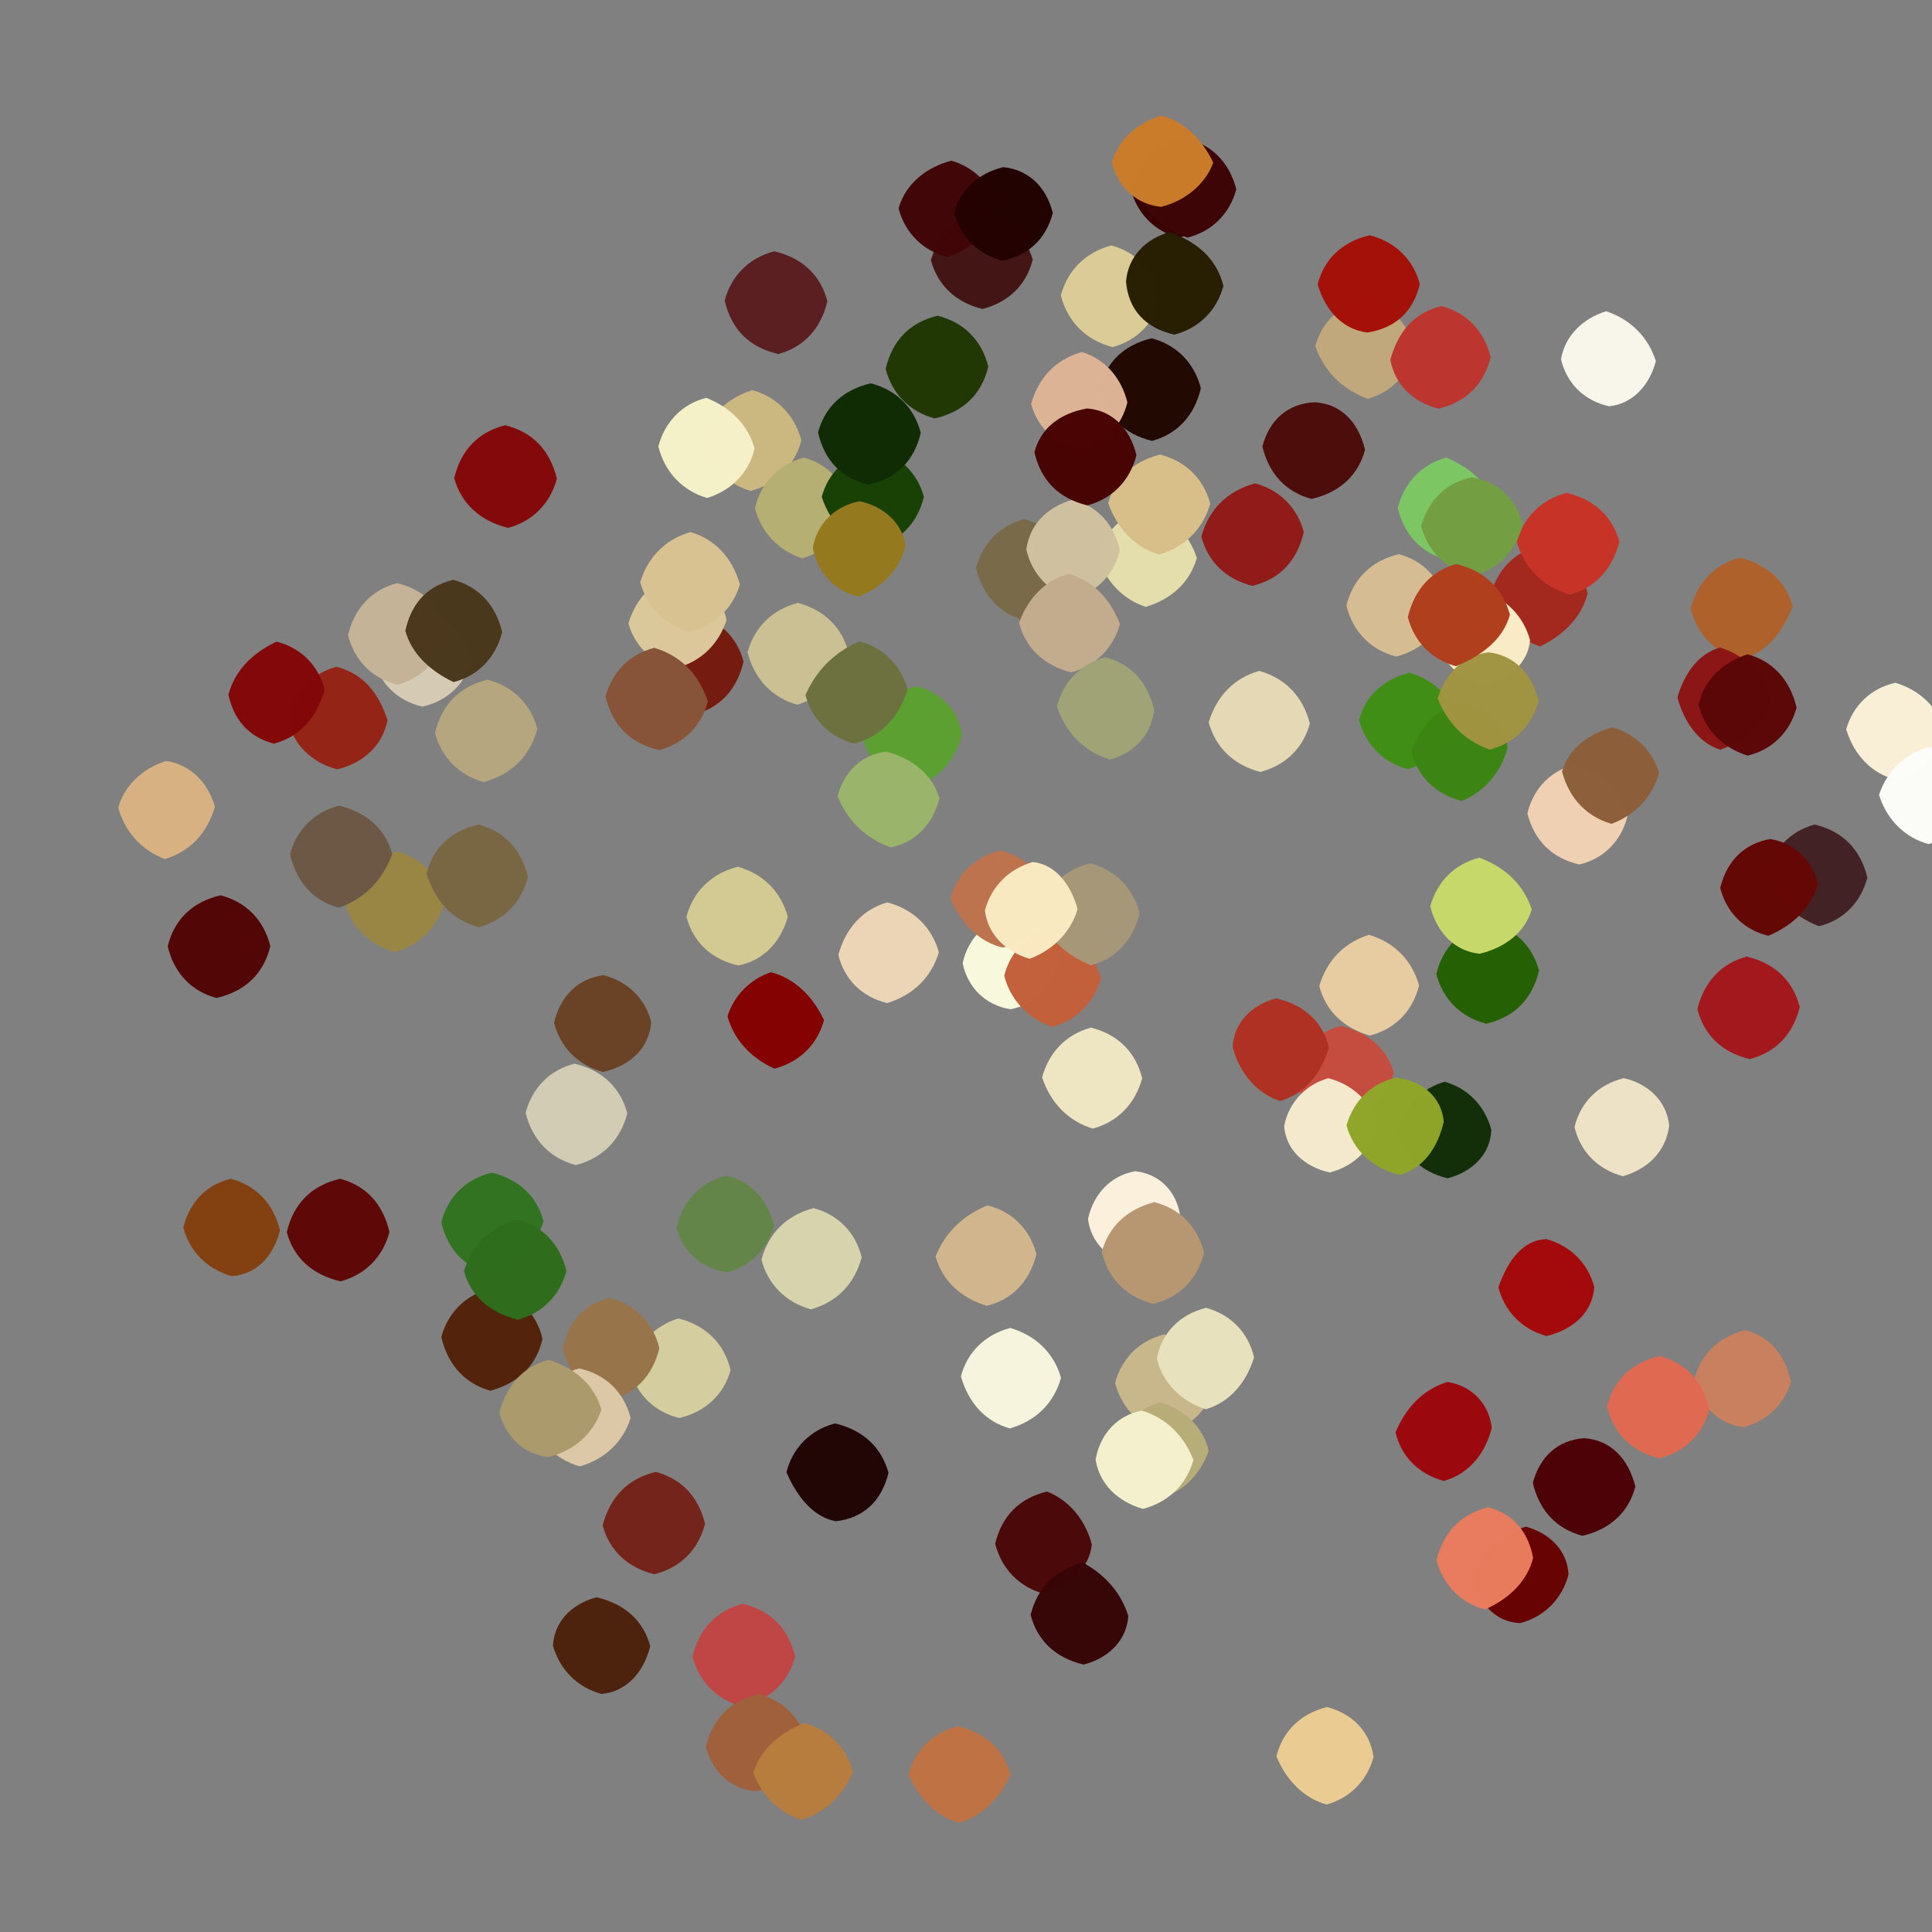<?xml version="1.0" ?>
<svg xmlns="http://www.w3.org/2000/svg" version="1.1" width="600" height="600">
  <rect width="100%" height="100%" fill="#808080" stroke="none"/>
  <defs/>
  <g>
    <path d="M 256.949 93.579 C 254.872 102.356 249.364 107.89 241.706 109.946 C 232.66 107.852 227.144 102.341 225.064 93.332 C 227.102 85.61 232.608 80.097 240.444 78.048 C 249.369 80.118 254.887 85.628 256.949 93.579" stroke-width="0.0" fill="rgb(91, 30, 33)" opacity="1.0"/>
    <path d="M 493.075 184.301 C 491.132 191.676 485.696 197.191 478.287 200.77 C 471.232 198.482 465.97 192.597 463.14 184.226 C 465.145 176.671 470.693 171.207 478.411 169.378 C 486.427 172.039 491.542 177.729 493.075 184.301" stroke-width="0.0" fill="rgb(164, 41, 30)" opacity="0.99"/>
    <path d="M 556.721 188.345 C 553.614 196.286 548.724 202.564 540.958 204.864 C 532.702 202.79 527.151 197.319 525.067 188.984 C 527.148 180.68 532.699 175.196 540.386 173.197 C 549.13 175.394 554.735 180.824 556.721 188.345" stroke-width="0.0" fill="rgb(175, 97, 43)" opacity="1.0"/>
    <path d="M 246.919 514.445 C 244.855 522.331 239.317 527.817 230.347 529.901 C 222.643 527.87 217.126 522.358 215.064 514.456 C 217.154 505.675 222.678 500.159 230.697 498.082 C 239.316 500.169 244.832 505.684 246.919 514.445" stroke-width="0.0" fill="rgb(191, 70, 68)" opacity="1.0"/>
    <path d="M 432.862 333.239 C 429.984 341.498 424.5 346.99 416.987 349.007 C 409.374 347.06 403.663 341.716 401.594 334.227 C 403.809 326.188 409.044 320.398 416.448 318.625 C 425.067 320.697 430.812 325.784 432.862 333.239" stroke-width="0.0" fill="rgb(197, 77, 64)" opacity="0.99"/>
    <path d="M 306.92 113.864 C 304.869 122.358 299.355 127.862 290.269 129.95 C 282.609 127.903 277.098 122.391 275.054 114.592 C 277.118 105.624 282.619 100.107 291.159 98.048 C 299.366 100.118 304.872 105.639 306.92 113.864" stroke-width="0.0" fill="rgb(33, 55, 4)" opacity="1.0"/>
    <path d="M 226.911 425.472 C 224.778 433.169 219.045 438.455 210.953 440.385 C 203.09 438.427 197.567 432.912 195.687 425.249 C 197.98 417.417 203.307 411.654 210.729 409.442 C 219.011 411.636 224.767 416.847 226.911 425.472" stroke-width="0.0" fill="rgb(211, 205, 160)" opacity="1.0"/>
    <path d="M 146.588 204.511 C 144.702 212.172 139.161 217.673 131.184 219.447 C 123.037 217.562 117.684 211.88 115.874 204.125 C 118.01 196.5 123.5 191.01 131.0 189.0 C 138.5 191.01 143.99 196.5 146.588 204.511" stroke-width="0.0" fill="rgb(213, 203, 180)" opacity="1.0"/>
    <path d="M 298.671 228.351 C 296.573 236.199 291.347 242.109 284.121 244.308 C 276.1 242.232 270.229 237.114 268.107 229.773 C 270.955 221.37 276.158 215.43 284.665 213.076 C 292.33 215.142 297.796 220.692 298.671 228.351" stroke-width="0.0" fill="rgb(91, 160, 49)" opacity="1.0"/>
    <path d="M 603.955 227.047 C 601.99 234.5 596.5 239.99 588.868 242.194 C 581.292 240.234 575.872 234.678 573.355 226.506 C 575.436 219.053 581.136 213.673 588.666 212.037 C 596.258 214.357 601.845 219.677 603.955 227.047" stroke-width="0.0" fill="rgb(248, 239, 214)" opacity="1.0"/>
    <path d="M 507.882 461.681 C 505.862 469.353 500.359 474.878 491.46 476.951 C 483.619 474.895 478.102 469.382 476.036 460.543 C 478.095 452.622 483.653 447.18 492.017 446.644 C 500.199 447.244 505.639 452.847 507.882 461.681" stroke-width="0.0" fill="rgb(77, 2, 7)" opacity="0.99"/>
    <path d="M 502.909 168.26 C 500.632 177.101 495.11 182.652 487.44 184.683 C 479.335 182.15 473.503 176.802 471.094 168.329 C 473.148 160.654 478.642 155.12 486.5 153.064 C 495.345 155.145 500.873 160.648 502.909 168.26" stroke-width="0.0" fill="rgb(199, 51, 38)" opacity="1.0"/>
    <path d="M 439.389 108.179 C 437.588 116.154 432.226 121.795 424.708 123.861 C 416.716 120.871 411.246 115.256 408.468 107.547 C 410.427 100.015 416.097 94.681 423.938 92.875 C 431.72 94.83 437.308 100.238 439.389 108.179" stroke-width="0.0" fill="rgb(192, 167, 124)" opacity="1.0"/>
    <path d="M 339.083 479.702 C 338.285 486.785 332.747 492.165 324.153 494.917 C 316.621 492.895 311.117 487.374 309.065 479.431 C 311.142 470.671 316.7 465.229 325.135 463.226 C 332.01 465.8 337.196 472.182 339.083 479.702" stroke-width="0.0" fill="rgb(75, 9, 10)" opacity="0.99"/>
    <path d="M 329 299 C 326.991 306.5 321.489 311.949 313.841 313.428 C 306.209 312.264 300.573 306.845 298.961 299.165 C 300.606 291.236 306.336 285.909 313.978 283.986 C 321.5 286.01 326.99 291.5 329 299" stroke-width="0.0" fill="rgb(248, 248, 221)" opacity="1.0"/>
    <path d="M 371.69 173.278 C 369.512 180.881 363.756 186.13 355.79 188.468 C 348.583 186.089 343.196 180.343 341.034 172.866 C 342.85 165.345 348.348 159.86 355.943 157.947 C 363.493 160.019 369.127 165.463 371.69 173.278" stroke-width="0.0" fill="rgb(229, 223, 174)" opacity="0.99"/>
    <path d="M 263.507 202.612 C 261.019 210.571 255.713 216.41 247.596 218.856 C 239.89 216.684 234.363 211.09 232.158 202.587 C 234.268 194.807 239.809 189.274 247.786 187.243 C 256.038 189.416 261.565 194.968 263.507 202.612" stroke-width="0.0" fill="rgb(203, 192, 147)" opacity="1.0"/>
    <path d="M 449.234 187.882 C 447.361 195.969 442.097 201.717 433.58 203.905 C 425.688 201.834 420.188 196.304 418.134 188.03 C 420.234 179.755 425.743 174.207 434.398 172.097 C 442.208 174.207 447.514 179.889 449.234 187.882" stroke-width="0.0" fill="rgb(213, 188, 147)" opacity="1.0"/>
    <path d="M 375.855 156.415 C 373.446 164.756 367.594 169.991 359.95 172.227 C 352.547 169.992 347.096 164.429 344.157 156.257 C 346.196 148.755 351.793 143.289 360.254 141.181 C 368.276 143.212 373.802 148.719 375.855 156.415" stroke-width="0.0" fill="rgb(216, 191, 138)" opacity="1.0"/>
    <path d="M 556.189 429.089 C 554.328 435.866 548.855 441.298 541.546 443.225 C 533.966 442.378 528.36 437.1 526.148 428.35 C 528.171 420.685 533.68 415.158 541.943 413.08 C 550.153 415.201 554.468 421.253 556.189 429.089" stroke-width="0.0" fill="rgb(202, 128, 95)" opacity="0.99"/>
    <path d="M 452.747 223.281 C 450.995 230.513 445.55 236.12 437.219 238.88 C 429.644 236.873 424.137 231.351 422.078 223.63 C 424.282 215.048 430.886 210.708 437.661 208.918 C 444.789 210.8 450.408 216.139 452.747 223.281" stroke-width="0.0" fill="rgb(65, 142, 23)" opacity="0.99"/>
    <path d="M 334 177 C 331.99 184.5 326.5 189.99 318.392 192.721 C 310.764 190.754 305.229 185.243 303.111 176.37 C 305.133 168.646 310.65 163.142 318.243 161.18 C 326.503 164.012 331.992 169.496 334 177" stroke-width="0.0" fill="rgb(121, 106, 73)" opacity="1.0"/>
    <path d="M 138.155 279.987 C 136.124 287.59 130.64 293.267 122.824 295.699 C 114.948 293.523 109.257 288.142 107.214 280.656 C 110.009 272.498 115.489 266.977 123.356 264.416 C 130.921 266.48 136.256 272.165 138.155 279.987" stroke-width="0.0" fill="rgb(153, 134, 69)" opacity="0.99"/>
    <path d="M 558.928 312.744 C 556.853 321.338 551.341 326.859 543.369 328.907 C 534.668 326.846 529.161 321.329 527.137 313.416 C 529.221 304.746 534.721 299.167 542.436 297.068 C 551.319 299.167 556.85 304.674 558.928 312.744" stroke-width="0.0" fill="rgb(163, 24, 29)" opacity="0.99"/>
    <path d="M 248.882 136.776 C 246.658 145.002 240.865 150.323 233.147 152.49 C 225.436 150.125 219.997 144.527 217.992 136.992 C 219.965 129.429 225.363 123.759 233.647 121.167 C 241.199 123.238 246.732 128.814 248.882 136.776" stroke-width="0.0" fill="rgb(203, 183, 128)" opacity="1.0"/>
    <path d="M 291.591 295.738 C 289.173 303.618 283.576 309.036 275.548 311.515 C 267.786 309.695 262.215 304.245 260.362 296.553 C 262.646 288.132 268.036 282.401 275.557 280.241 C 283.928 282.494 289.426 288.103 291.591 295.738" stroke-width="0.0" fill="rgb(236, 213, 182)" opacity="1.0"/>
    <path d="M 230.919 205.454 C 228.852 214.352 223.36 219.873 215.775 221.84 C 207.5 218.99 202.01 213.5 199.8 205.9 C 201.89 198.443 207.476 192.999 215.335 190.716 C 223.233 192.345 228.855 197.698 230.919 205.454" stroke-width="0.0" fill="rgb(117, 27, 15)" opacity="1.0"/>
    <path d="M 120.369 223.706 C 118.796 231.274 113.28 236.813 104.738 238.929 C 96.711 236.82 91.199 231.282 89.258 223.64 C 91.615 214.955 96.797 209.185 104.478 207.06 C 113.021 209.273 117.655 215.379 120.369 223.706" stroke-width="0.0" fill="rgb(148, 37, 22)" opacity="0.99"/>
    <path d="M 505.455 253.363 C 503.574 261.085 498.117 266.667 490.49 268.481 C 481.976 266.531 476.457 261.027 474.339 252.595 C 476.22 244.721 481.719 239.214 489.399 237.345 C 497.5 240.01 502.99 245.5 505.455 253.363" stroke-width="0.0" fill="rgb(240, 208, 178)" opacity="1.0"/>
    <path d="M 83.954 293.844 C 81.882 302.341 76.307 307.808 67.229 309.94 C 59.609 307.902 54.111 302.387 52.08 293.892 C 54.112 285.62 59.62 280.111 68.493 278.045 C 76.393 280.096 81.9 285.608 83.954 293.844" stroke-width="0.0" fill="rgb(82, 7, 6)" opacity="0.99"/>
    <path d="M 341.902 303.748 C 339.865 311.35 334.351 316.868 326.759 318.906 C 318.784 316.177 313.632 310.018 311.873 303.033 C 313.612 295.945 318.804 290.212 326.053 288.028 C 333.591 289.968 339.402 295.278 341.902 303.748" stroke-width="0.0" fill="rgb(195, 96, 60)" opacity="0.99"/>
    <path d="M 477.947 301.423 C 475.861 310.335 470.328 315.847 461.56 317.934 C 453.638 315.877 448.125 310.361 446.059 302.516 C 448.189 293.773 453.878 288.485 462.394 286.489 C 470.293 288.253 475.88 293.66 477.947 301.423" stroke-width="0.0" fill="rgb(37, 96, 4)" opacity="0.99"/>
    <path d="M 423.931 139.707 C 421.871 147.349 416.348 152.868 407.322 154.953 C 399.611 152.905 394.114 147.381 392.049 138.67 C 394.114 130.646 399.704 125.35 408.249 124.924 C 416.217 125.372 421.776 130.746 423.931 139.707" stroke-width="0.0" fill="rgb(77, 13, 11)" opacity="0.99"/>
    <path d="M 347.759 170.932 C 345.93 178.484 340.509 184.012 333.055 185.967 C 325.701 183.835 320.431 178.21 318.739 170.646 C 319.729 163.115 325.001 157.384 333.319 155.148 C 341.023 157.321 346.203 163.15 347.759 170.932" stroke-width="0.0" fill="rgb(208, 193, 159)" opacity="0.99"/>
    <path d="M 264.109 157.842 C 262.004 165.534 256.591 171.187 249.132 173.41 C 241.671 170.96 236.388 165.227 234.451 157.854 C 236.163 150.45 241.191 144.462 249.649 142.087 C 257.221 144.186 262.463 149.903 264.109 157.842" stroke-width="0.0" fill="rgb(182, 176, 116)" opacity="0.99"/>
    <path d="M 204.781 418.657 C 202.713 427.235 197.271 432.813 189.697 434.781 C 181.712 431.859 176.497 426.167 174.815 419.019 C 176.222 411.025 180.808 405.196 189.404 403.061 C 197.325 405.143 202.792 410.7 204.781 418.657" stroke-width="0.0" fill="rgb(151, 116, 74)" opacity="1.0"/>
    <path d="M 250.687 541.36 C 247.989 549.496 242.467 554.892 234.696 556.283 C 226.827 555.642 221.24 550.213 219.221 542.548 C 221.276 533.738 226.713 528.194 235.651 526.094 C 243.334 528.143 248.815 533.681 250.687 541.36" stroke-width="0.0" fill="rgb(160, 96, 59)" opacity="0.991"/>
    <path d="M 281.866 214.215 C 279.1 222.675 273.895 228.618 265.254 230.938 C 257.624 228.885 252.108 223.38 250.146 215.843 C 253.607 208.056 259.067 202.638 266.824 199.188 C 274.372 201.121 279.877 206.629 281.866 214.215" stroke-width="0.0" fill="rgb(109, 113, 64)" opacity="1.0"/>
    <path d="M 360.346 92.283 C 358.612 100.159 353.204 105.751 345.476 107.79 C 337.042 105.527 331.626 99.908 329.443 91.769 C 331.503 84.03 336.996 78.415 345.144 76.222 C 353.022 78.367 358.298 84.091 360.346 92.283" stroke-width="0.0" fill="rgb(219, 204, 151)" opacity="1.0"/>
    <path d="M 353.924 283.58 C 351.841 292.319 346.319 297.839 338.772 299.772 C 330.834 296.539 325.202 291.25 322.969 283.847 C 324.659 276.041 329.919 270.305 338.556 268.111 C 346.339 270.158 351.867 275.651 353.924 283.58" stroke-width="0.0" fill="rgb(165, 151, 119)" opacity="1.0"/>
    <path d="M 347.812 193.752 C 345.817 201.28 340.271 206.799 332.648 208.821 C 323.962 206.569 318.417 201.043 316.489 193.451 C 319.224 185.688 324.671 180.168 331.951 178.227 C 339.258 180.25 344.65 185.773 347.812 193.752" stroke-width="0.0" fill="rgb(195, 171, 141)" opacity="1.0"/>
    <path d="M 515.239 240.027 C 513.395 247.003 508.146 253.034 500.464 255.855 C 492.913 253.68 487.335 248.08 485.105 239.616 C 487.28 232.056 493.909 227.716 500.749 225.905 C 507.75 227.806 513.281 233.221 515.239 240.027" stroke-width="0.0" fill="rgb(140, 94, 58)" opacity="0.99"/>
    <path d="M 468.172 232.248 C 466.216 239.829 460.978 245.883 453.917 248.787 C 445.869 246.616 440.28 241.169 438.36 233.551 C 441.013 225.504 446.504 220.015 454.007 218.002 C 461.589 219.972 467.404 225.278 468.172 232.248" stroke-width="0.0" fill="rgb(60, 133, 20)" opacity="0.99"/>
    <path d="M 286.934 154.328 C 284.736 163.11 278.96 168.316 271.081 170.042 C 263.477 168.002 257.897 162.553 255.198 154.322 C 257.208 146.76 262.818 141.385 271.222 139.495 C 279.266 141.288 284.864 146.681 286.934 154.328" stroke-width="0.0" fill="rgb(26, 65, 5)" opacity="0.99"/>
    <path d="M 267.599 390.49 C 265.36 398.84 259.849 404.388 251.813 406.628 C 244.066 404.469 238.503 398.945 236.475 391.204 C 238.647 383.119 244.066 377.489 252.653 375.181 C 260.253 377.211 265.743 382.763 267.599 390.49" stroke-width="0.0" fill="rgb(214, 211, 173)" opacity="1.0"/>
    <path d="M 579.927 272.558 C 577.872 280.362 572.365 285.878 564.846 287.64 C 556.897 284.395 551.126 279.284 548.869 271.798 C 550.5 263.877 555.757 258.168 563.58 256.055 C 572.271 258.186 577.807 263.732 579.927 272.558" stroke-width="0.0" fill="rgb(67, 34, 38)" opacity="0.99"/>
    <path d="M 426.565 545.644 C 424.607 553.103 419.06 558.478 411.969 560.411 C 405.006 558.441 399.483 553.018 396.406 545.425 C 398.288 537.788 403.766 532.228 412.068 530.137 C 420.194 532.224 425.482 537.904 426.565 545.644" stroke-width="0.0" fill="rgb(235, 205, 146)" opacity="0.99"/>
    <path d="M 320.73 80.633 C 318.8 88.313 313.346 93.882 305.094 95.954 C 296.62 93.894 291.119 88.374 289.092 80.77 C 291.635 72.322 297.448 66.99 305 64.999 C 312.538 66.994 318.209 72.398 320.73 80.633" stroke-width="0.0" fill="rgb(67, 22, 21)" opacity="0.99"/>
    <path d="M 464.886 158.126 C 462.99 165.5 457.5 170.99 449.277 173.798 C 441.663 171.845 436.142 166.342 434.08 157.743 C 436.145 149.663 441.661 144.142 449.201 142.117 C 457.111 145.426 462.663 150.861 464.886 158.126" stroke-width="0.0" fill="rgb(124, 199, 100)" opacity="1.0"/>
    <path d="M 218.948 473.224 C 216.875 481.343 211.326 486.836 203.213 488.909 C 194.696 486.815 189.163 481.313 187.149 473.698 C 189.506 464.952 194.846 459.24 203.63 457.103 C 211.37 459.123 216.889 464.625 218.948 473.224" stroke-width="0.0" fill="rgb(117, 36, 27)" opacity="0.99"/>
    <path d="M 487.099 489.093 C 485.076 496.606 479.608 502.082 472.127 504.085 C 464.724 503.803 459.309 498.241 457.636 490.4 C 460.01 482.5 465.495 476.993 473.797 474.108 C 481.349 476.135 486.869 481.649 487.099 489.093" stroke-width="0.0" fill="rgb(103, 3, 2)" opacity="0.99"/>
    <path d="M 475.171 198.821 C 474.575 205.873 468.677 211.058 461.005 212.973 C 453.395 211.029 447.751 205.674 445.798 198.146 C 448.01 190.5 453.5 185.01 460.391 183.657 C 467.699 185.816 473.137 191.318 475.171 198.821" stroke-width="0.0" fill="rgb(251, 236, 200)" opacity="0.99"/>
    <path d="M 462.94 110.946 C 460.868 119.346 455.337 124.846 446.74 126.92 C 438.665 124.852 433.17 119.328 431.786 111.713 C 434.224 103.121 438.862 97.221 447.685 95.055 C 455.376 97.108 460.88 102.629 462.94 110.946" stroke-width="0.0" fill="rgb(188, 53, 46)" opacity="1.0"/>
    <path d="M 166.896 226.339 C 164.578 234.939 158.88 240.441 150.268 242.888 C 142.671 240.848 137.146 235.331 135.094 227.655 C 137.222 218.732 142.715 213.181 151.428 211.079 C 159.331 213.144 164.85 218.672 166.896 226.339" stroke-width="0.0" fill="rgb(181, 166, 127)" opacity="1.0"/>
    <path d="M 366.537 377.799 C 364.974 385.495 359.5 390.99 351.896 393.103 C 344.214 391.257 338.716 385.796 337.889 378.517 C 339.613 370.914 344.734 365.138 352.534 363.739 C 359.993 364.469 365.514 370.013 366.537 377.799" stroke-width="0.0" fill="rgb(251, 240, 219)" opacity="1.0"/>
    <path d="M 614.0 247.0 C 611.99 254.5 606.499 259.987 598.909 262.138 C 591.464 260.077 585.975 254.521 583.546 246.875 C 585.907 239.532 591.587 234.105 599.027 231.996 C 606.5 234.009 611.99 239.5 614.0 247.0" stroke-width="0.0" fill="rgb(252, 252, 249)" opacity="0.992"/>
    <path d="M 139.06 196.903 C 136.999 204.532 131.587 210.174 123.501 212.68 C 115.711 210.763 110.137 205.326 108.078 197.25 C 110.127 188.636 115.633 183.122 123.333 181.085 C 132.124 183.253 137.337 189.023 139.06 196.903" stroke-width="0.0" fill="rgb(196, 179, 151)" opacity="1.0"/>
    <path d="M 329.509 427.915 C 327.297 435.758 321.752 441.275 313.621 443.604 C 306.095 441.511 300.818 435.804 298.421 427.462 C 300.367 419.931 305.959 414.442 313.74 412.408 C 321.737 414.769 327.344 420.224 329.509 427.915" stroke-width="0.0" fill="rgb(247, 244, 221)" opacity="1.0"/>
    <path d="M 382.0 58.0 C 379.99 65.5 374.498 70.984 366.161 73.906 C 358.624 71.891 353.127 66.369 351.18 58.761 C 354.01 50.5 359.5 45.01 367.0 43.0 C 374.5 45.01 379.99 50.5 382.0 58.0" stroke-width="0.0" fill="rgb(57, 0, 3)" opacity="1.0"/>
    <path d="M 326.04 279.931 C 323.99 287.498 318.479 292.923 311.347 294.265 C 304.006 292.453 298.613 286.969 295.136 279.16 C 297.123 271.647 302.657 266.145 310.594 264.068 C 319.125 266.233 324.283 272.06 326.04 279.931" stroke-width="0.0" fill="rgb(189, 115, 77)" opacity="1.0"/>
    <path d="M 404.905 165.233 C 402.8 174.328 397.357 179.883 388.956 181.942 C 380.626 179.884 375.119 174.373 373.1 166.687 C 375.402 158.105 381.171 152.513 389.733 150.105 C 397.38 152.116 402.893 157.616 404.905 165.233" stroke-width="0.0" fill="rgb(145, 27, 25)" opacity="1.0"/>
    <path d="M 195.85 440.325 C 193.555 447.856 187.718 453.233 180.053 455.4 C 172.377 453.201 166.974 447.568 164.997 440.005 C 167.004 432.486 172.456 426.901 179.91 424.987 C 187.863 426.742 193.642 431.999 195.85 440.325" stroke-width="0.0" fill="rgb(220, 200, 167)" opacity="1.0"/>
    <path d="M 225.657 192.488 C 223.312 199.857 217.854 205.303 210.444 207.346 C 203.035 206.346 197.282 201.097 195.152 193.625 C 197.615 185.293 203.424 179.986 211 178.004 C 218.495 180.015 224.098 185.472 225.657 192.488" stroke-width="0.0" fill="rgb(220, 201, 154)" opacity="0.99"/>
    <path d="M 383.941 58.78 C 381.906 66.397 376.389 71.886 368.776 73.795 C 360.504 70.973 355.008 65.501 352.999 58.001 C 355.01 50.5 360.5 45.01 368.09 42.909 C 375.865 44.737 381.689 49.97 383.941 58.78" stroke-width="0.0" fill="rgb(62, 5, 6)" opacity="1.0"/>
    <path d="M 440.949 88.232 C 438.804 97.193 432.995 101.944 424.648 103.266 C 417.203 102.345 411.699 96.775 409.21 88.331 C 411.144 80.639 416.629 75.117 425.37 73.051 C 433.385 75.106 438.902 80.612 440.949 88.232" stroke-width="0.0" fill="rgb(165, 17, 8)" opacity="0.99"/>
    <path d="M 168.465 415.839 C 166.64 424.041 160.994 429.538 152.309 431.905 C 144.732 429.812 139.185 424.27 137.049 415.255 C 139.095 407.614 144.629 402.133 152.278 400.193 C 161.108 402.478 166.719 407.831 168.465 415.839" stroke-width="0.0" fill="rgb(83, 35, 12)" opacity="0.99"/>
    <path d="M 201.944 511.237 C 199.716 520.085 193.977 525.445 186.826 526.063 C 179.376 524.092 173.905 518.625 171.726 511.097 C 172.098 503.599 177.594 498.086 185.23 496.056 C 194.36 498.141 199.895 503.625 201.944 511.237" stroke-width="0.0" fill="rgb(77, 35, 13)" opacity="0.99"/>
    <path d="M 309.922 64.105 C 307.989 71.499 302.499 76.99 294.22 79.829 C 286.616 77.886 281.101 72.389 279.054 64.745 C 281.318 56.666 288.162 51.803 295.441 49.912 C 301.961 51.677 307.66 56.922 309.922 64.105" stroke-width="0.0" fill="rgb(65, 6, 8)" opacity="0.99"/>
    <path d="M 255.901 316.792 C 253.87 324.353 248.341 329.837 240.543 331.871 C 233.162 328.622 227.845 322.735 225.939 315.635 C 227.819 309.259 233.259 303.82 239.503 301.941 C 246.705 303.861 252.32 309.238 255.901 316.792" stroke-width="0.0" fill="rgb(133, 2, 3)" opacity="0.99"/>
    <path d="M 372.945 120.571 C 370.87 129.358 365.363 134.882 357.765 136.921 C 348.835 134.745 343.521 129.076 341.533 120.694 C 343.333 112.802 348.75 107.192 357.657 105.056 C 365.371 107.114 370.884 112.629 372.945 120.571" stroke-width="0.0" fill="rgb(34, 9, 2)" opacity="0.99"/>
    <path d="M 476.132 483.844 C 474.312 490.899 468.93 496.393 461.177 499.836 C 453.674 497.853 448.165 492.319 446.116 484.546 C 448.252 475.778 453.768 470.226 462.165 468.099 C 470.186 470.216 474.687 476.017 476.132 483.844" stroke-width="0.0" fill="rgb(234, 124, 94)" opacity="0.99"/>
    <path d="M 550.004 216.993 C 547.989 224.497 542.48 229.929 534.26 232.837 C 527.35 230.736 522.847 223.815 520.946 216.611 C 522.804 210.013 526.889 203.172 534.19 201.082 C 542.58 203.877 548.022 209.45 550.004 216.993" stroke-width="0.0" fill="rgb(140, 22, 22)" opacity="0.99"/>
    <path d="M 240.344 380.728 C 238.387 387.914 232.887 393.315 225.77 395.162 C 217.951 393.824 212.155 389.248 210.052 381.308 C 212.123 372.636 217.642 367.138 225.632 365.088 C 234.06 367.251 238.692 373.313 240.344 380.728" stroke-width="0.0" fill="rgb(99, 133, 74)" opacity="0.99"/>
    <path d="M 463.156 350.871 C 462.864 358.362 457.373 363.891 449.568 365.941 C 440.774 363.818 435.519 358.107 433.917 350.232 C 436.335 342.97 442.142 337.794 448.636 335.945 C 455.676 337.87 461.138 343.32 463.156 350.871" stroke-width="0.0" fill="rgb(18, 47, 10)" opacity="0.99"/>
    <path d="M 354.715 334.876 C 352.507 342.937 346.935 348.497 339.341 350.501 C 331.505 348.052 326.264 342.388 323.634 334.616 C 325.623 327.065 330.925 321.283 338.788 319.133 C 347.236 321.233 352.702 326.787 354.715 334.876" stroke-width="0.0" fill="rgb(238, 229, 195)" opacity="1.0"/>
    <path d="M 377.138 430.126 C 375.276 437.77 369.758 443.239 362.048 445.125 C 354.246 443.181 348.61 437.82 346.28 429.538 C 348.315 421.851 353.861 416.342 361.525 414.411 C 369.5 417.009 374.99 422.5 377.138 430.126" stroke-width="0.0" fill="rgb(200, 183, 138)" opacity="1.0"/>
    <path d="M 66.735 250.574 C 64.346 258.845 58.908 264.517 51.161 266.777 C 43.828 264.026 38.595 258.026 36.737 250.784 C 38.62 244.085 44.101 238.665 51.605 236.334 C 59.062 237.412 64.629 242.924 66.735 250.574" stroke-width="0.0" fill="rgb(217, 178, 131)" opacity="0.99"/>
    <path d="M 229.77 181.507 C 227.632 188.987 221.86 194.296 214.128 196.217 C 206.467 194.04 201.014 188.517 198.822 180.823 C 201.039 173.424 206.281 167.622 214.384 165.237 C 221.969 167.417 227.401 173.099 229.77 181.507" stroke-width="0.0" fill="rgb(217, 194, 145)" opacity="1.0"/>
    <path d="M 168.809 379.319 C 166.076 387.532 160.508 392.993 152.39 395.618 C 144.657 393.819 139.109 388.368 137.043 379.577 C 139.109 371.636 144.659 366.167 152.68 364.173 C 161.286 366.207 166.817 371.705 168.809 379.319" stroke-width="0.0" fill="rgb(49, 115, 33)" opacity="1.0"/>
    <path d="M 194.816 345.76 C 192.658 354.106 187.101 359.648 178.834 361.843 C 170.869 359.688 165.353 354.116 163.231 345.616 C 165.277 337.798 170.777 332.227 178.432 330.342 C 187.13 332.364 192.708 337.844 194.816 345.76" stroke-width="0.0" fill="rgb(209, 204, 179)" opacity="1.0"/>
    <path d="M 358.441 220.489 C 357.592 228.18 352.264 233.833 344.717 235.912 C 336.472 233.287 330.885 227.457 328.254 219.369 C 330.173 211.666 335.651 206.133 343.29 204.094 C 351.89 206.389 356.601 212.518 358.441 220.489" stroke-width="0.0" fill="rgb(159, 164, 117)" opacity="0.99"/>
    <path d="M 163.953 272.39 C 161.89 280.368 156.361 285.872 148.716 287.921 C 140.074 285.632 135.191 279.639 132.482 271.4 C 134.242 263.73 139.696 258.154 148.59 256.056 C 156.381 258.105 161.887 263.623 163.953 272.39" stroke-width="0.0" fill="rgb(120, 103, 66)" opacity="1.0"/>
    <path d="M 155.956 196.309 C 153.901 204.39 148.387 209.893 140.864 211.837 C 133.243 208.205 127.751 202.773 125.878 195.887 C 127.571 188.241 131.839 182.202 140.739 180.06 C 148.394 182.095 153.9 187.608 155.956 196.309" stroke-width="0.0" fill="rgb(74, 56, 29)" opacity="0.99"/>
    <path d="M 175.917 394.731 C 173.881 402.369 168.367 407.873 160.747 409.833 C 151.811 407.58 146.149 402.282 144.084 394.765 C 146.65 386.345 152.485 381.046 160.303 378.747 C 168.077 380.455 173.699 385.87 175.917 394.731" stroke-width="0.0" fill="rgb(47, 109, 28)" opacity="0.99"/>
    <path d="M 518.379 349.532 C 517.36 357.749 511.654 363.071 504.017 365.284 C 496.26 363.211 490.799 357.737 488.985 349.999 C 490.849 342.335 496.32 336.792 504.306 334.831 C 511.93 336.577 517.615 341.995 518.379 349.532" stroke-width="0.0" fill="rgb(238, 226, 198)" opacity="1.0"/>
    <path d="M 350.12 124.955 C 348.396 132.083 343.241 137.83 335.865 140.063 C 328.074 138.325 322.341 133.042 320.211 125.475 C 322.547 117.089 328.083 111.531 335.994 109.323 C 343.577 111.602 348.393 117.856 350.12 124.955" stroke-width="0.0" fill="rgb(222, 180, 149)" opacity="0.99"/>
    <path d="M 389.466 421.556 C 386.94 429.613 381.812 435.506 374.432 437.667 C 366.527 435.017 361.104 429.439 359.249 421.919 C 360.768 414.138 365.993 408.351 374.52 406.153 C 382.217 408.228 387.668 413.821 389.466 421.556" stroke-width="0.0" fill="rgb(232, 225, 189)" opacity="1.0"/>
    <path d="M 321.872 389.491 C 319.715 398.171 314.152 403.663 306.47 405.532 C 298.323 403.09 292.693 397.74 290.561 390.257 C 293.4 382.926 298.954 377.498 306.662 374.347 C 314.296 376.209 319.831 381.689 321.872 389.491" stroke-width="0.0" fill="rgb(210, 182, 141)" opacity="0.991"/>
    <path d="M 412.749 325.283 C 410.079 333.859 405.09 339.749 397.507 341.923 C 389.967 339.436 384.787 332.821 382.825 325.21 C 383.156 317.639 388.619 312.1 396.31 310.047 C 405.355 312.128 410.849 317.653 412.749 325.283" stroke-width="0.0" fill="rgb(175, 49, 35)" opacity="0.99"/>
    <path d="M 427.898 349.173 C 426.094 356.626 420.647 362.161 412.936 364.14 C 405.057 362.35 399.323 357.059 398.804 349.691 C 400.325 341.902 406.012 336.638 412.507 334.852 C 419.913 336.709 425.583 341.986 427.898 349.173" stroke-width="0.0" fill="rgb(245, 234, 206)" opacity="0.99"/>
    <path d="M 350.402 501.889 C 349.892 509.381 344.382 514.894 336.549 516.948 C 327.645 514.872 322.126 509.355 320.07 501.513 C 322.207 492.813 327.955 487.615 336.228 485.251 C 342.711 488.726 348.12 494.332 350.402 501.889" stroke-width="0.0" fill="rgb(55, 6, 6)" opacity="0.99"/>
    <path d="M 264.91 550.263 C 261.677 557.89 255.788 563.207 248.912 565.106 C 242.219 563.218 236.678 557.817 233.92 550.572 C 236.01 543.647 241.728 538.305 249.773 535.131 C 257.341 537.147 262.864 542.654 264.91 550.263" stroke-width="0.0" fill="rgb(184, 125, 62)" opacity="0.99"/>
    <path d="M 530.872 437.656 C 528.844 445.33 523.334 450.855 515.401 452.918 C 506.714 450.814 501.165 445.295 499.066 436.781 C 501.142 428.669 506.685 423.184 515.376 421.114 C 523.305 423.171 528.767 428.717 530.872 437.656" stroke-width="0.0" fill="rgb(223, 106, 81)" opacity="1.0"/>
    <path d="M 326.954 66.137 C 324.844 74.271 319.171 79.546 311.169 80.931 C 303.595 78.918 298.163 73.381 296.307 66.062 C 298.309 58.858 304.01 53.689 311.59 51.909 C 319.142 52.66 324.848 57.728 326.954 66.137" stroke-width="0.0" fill="rgb(35, 3, 2)" opacity="0.99"/>
    <path d="M 244.658 284.728 C 242.381 292.86 236.853 298.358 229.259 299.852 C 221.248 297.991 215.379 292.952 213.177 284.736 C 215.268 276.832 220.858 271.33 229.1 269.173 C 237.057 271.359 242.557 276.976 244.658 284.728" stroke-width="0.0" fill="rgb(211, 202, 147)" opacity="1.0"/>
    <path d="M 121.802 265.258 C 118.757 273.346 113.422 279.033 105.205 281.906 C 97.668 279.864 92.182 274.313 90.061 265.306 C 92.121 257.643 97.655 252.149 105.298 250.199 C 114.191 252.376 119.818 257.742 121.802 265.258" stroke-width="0.0" fill="rgb(109, 87, 69)" opacity="1.0"/>
    <path d="M 406.792 224.668 C 404.782 232.231 399.21 237.732 391.4 239.738 C 382.986 237.568 377.467 232.001 375.371 224.323 C 377.82 216.254 383.174 210.577 391.066 208.355 C 398.928 210.545 404.54 216.04 406.792 224.668" stroke-width="0.0" fill="rgb(228, 217, 180)" opacity="1.0"/>
    <path d="M 352.929 141.358 C 350.878 149.372 345.379 154.896 337.702 156.95 C 328.744 154.818 323.305 149.206 321.243 140.475 C 323.239 132.87 329.148 128.398 337.552 126.853 C 345.196 127.377 350.828 132.734 352.929 141.358" stroke-width="0.0" fill="rgb(72, 4, 3)" opacity="0.99"/>
    <path d="M 202.248 317.424 C 201.64 325.191 196.237 330.782 187.299 332.919 C 179.615 330.89 174.1 325.389 172.054 317.641 C 174.177 308.773 179.939 303.837 187.47 302.855 C 194.844 304.741 200.434 310.097 202.248 317.424" stroke-width="0.0" fill="rgb(106, 67, 38)" opacity="0.99"/>
    <path d="M 514.241 112.143 C 512.251 119.815 506.889 125.482 499.7 126.168 C 491.936 124.446 486.561 119.055 484.789 111.595 C 485.914 104.47 491.461 98.884 498.805 96.663 C 506.365 99.203 511.861 104.614 514.241 112.143" stroke-width="0.0" fill="rgb(248, 246, 234)" opacity="1.0"/>
    <path d="M 440.704 306.044 C 438.699 314.144 433.124 319.649 425.428 321.595 C 417.201 319.274 411.642 313.825 409.723 306.199 C 411.999 298.436 417.35 292.726 425.122 290.319 C 432.861 292.565 438.512 298.107 440.704 306.044" stroke-width="0.0" fill="rgb(231, 204, 161)" opacity="1.0"/>
    <path d="M 100.848 214.203 C 98.276 222.988 93.173 228.799 85.029 230.943 C 76.796 228.816 72.478 222.931 70.94 215.755 C 72.887 208.336 78.314 202.831 85.87 199.275 C 93.385 201.109 98.891 206.614 100.848 214.203" stroke-width="0.0" fill="rgb(130, 8, 10)" opacity="0.99"/>
    <path d="M 234.329 139.26 C 232.741 146.399 227.554 152.193 219.582 154.66 C 212.129 152.457 206.546 146.872 204.45 138.667 C 206.447 130.98 211.949 125.369 219.365 123.547 C 226.947 126.593 232.403 132.055 234.329 139.26" stroke-width="0.0" fill="rgb(245, 241, 201)" opacity="0.991"/>
    <path d="M 172.941 148.68 C 170.889 156.38 165.383 161.896 157.784 163.941 C 148.846 161.703 143.187 156.217 141.066 148.495 C 143.14 139.646 148.64 134.124 156.89 132.061 C 165.308 134.151 170.807 139.712 172.941 148.68" stroke-width="0.0" fill="rgb(131, 9, 10)" opacity="0.99"/>
    <path d="M 285.958 134.43 C 283.867 143.313 278.24 148.654 269.747 150.498 C 261.709 148.738 256.127 143.336 254.047 134.317 C 256.093 126.604 261.607 121.099 270.398 119.042 C 278.402 121.09 283.909 126.599 285.958 134.43" stroke-width="0.0" fill="rgb(16, 44, 5)" opacity="0.99"/>
    <path d="M 475.708 282.411 C 473.565 289.741 467.157 294.389 459.482 296.201 C 452.012 295.393 446.397 290.048 444.174 281.514 C 446.251 273.791 451.802 268.279 459.425 266.368 C 467.318 269.245 473.083 274.593 475.708 282.411" stroke-width="0.0" fill="rgb(200, 217, 106)" opacity="0.99"/>
    <path d="M 376.787 50.515 C 374.311 57.26 368.033 62.398 360.587 64.234 C 352.891 63.474 347.264 58.182 345.28 50.446 C 347.601 42.697 354.054 37.74 360.772 35.904 C 367.76 37.805 373.335 43.195 376.787 50.515" stroke-width="0.0" fill="rgb(204, 124, 43)" opacity="0.99"/>
    <path d="M 120.95 382.629 C 118.901 390.391 113.39 395.9 105.758 397.929 C 96.671 395.826 91.123 390.349 89.063 382.656 C 91.179 373.71 96.712 368.184 105.604 366.068 C 113.383 368.11 118.893 373.615 120.95 382.629" stroke-width="0.0" fill="rgb(95, 8, 8)" opacity="0.99"/>
    <path d="M 564.626 274.747 C 562.454 281.92 556.881 287.328 549.218 290.608 C 541.641 288.863 536.129 283.362 534.23 275.725 C 536.379 266.968 542.1 261.87 549.816 260.557 C 557.596 261.907 563.025 267.425 564.626 274.747" stroke-width="0.0" fill="rgb(100, 8, 6)" opacity="0.99"/>
    <path d="M 291.768 247.949 C 289.659 256.138 284.139 261.661 276.615 263.161 C 268.978 260.433 263.311 255.096 260.12 247.221 C 262.139 239.661 267.68 234.192 275.322 233.461 C 283.208 235.499 289.495 240.363 291.768 247.949" stroke-width="0.0" fill="rgb(154, 182, 107)" opacity="0.99"/>
    <path d="M 275.929 457.419 C 273.78 466.21 268.117 471.467 259.627 472.433 C 252.784 471.251 247.581 465.025 244.244 457.228 C 246.137 449.63 251.616 444.1 259.307 442.051 C 268.297 444.167 273.839 449.7 275.929 457.419" stroke-width="0.0" fill="rgb(34, 6, 5)" opacity="0.99"/>
    <path d="M 375.385 450.54 C 372.613 458.199 367.21 463.633 359.684 465.471 C 352.5 463.99 347.01 458.5 345 451 C 347.008 443.495 352.478 437.949 360.17 435.519 C 367.915 437.605 373.513 443.045 375.385 450.54" stroke-width="0.0" fill="rgb(184, 174, 120)" opacity="0.99"/>
    <path d="M 334.65 282.296 C 332.696 289.191 327.252 294.981 319.754 297.76 C 312.052 295.524 306.669 289.889 305.871 282.735 C 307.844 275.303 313.299 269.832 320.77 267.706 C 327.784 268.436 332.551 274.683 334.65 282.296" stroke-width="0.0" fill="rgb(250, 234, 194)" opacity="0.99"/>
    <path d="M 313.849 551.177 C 310.3 558.799 304.765 564.202 297.738 566.114 C 291.196 564.234 285.631 558.848 282.124 551.175 C 284.115 543.623 289.621 538.11 297.459 536.062 C 306.328 538.156 311.864 543.663 313.849 551.177" stroke-width="0.0" fill="rgb(192, 114, 67)" opacity="0.99"/>
    <path d="M 495.122 399.714 C 494.607 407.141 489.176 412.722 480.304 414.926 C 472.695 412.852 467.228 407.271 465.333 399.753 C 468.466 391.161 472.857 385.23 480.154 384.802 C 487.702 386.846 493.168 392.292 495.122 399.714" stroke-width="0.0" fill="rgb(165, 10, 11)" opacity="0.99"/>
    <path d="M 186.761 437.752 C 184.214 445.419 178.21 450.536 170.384 452.508 C 162.727 451.742 157.142 446.315 155.085 438.726 C 157.344 429.881 162.858 424.29 170.373 422.32 C 178.772 424.967 184.526 430.091 186.761 437.752" stroke-width="0.0" fill="rgb(171, 154, 108)" opacity="0.99"/>
    <path d="M 472.874 162.724 C 470.788 171.274 465.278 176.798 457.472 178.839 C 448.807 176.728 443.36 171.163 441.339 163.279 C 443.695 155.248 449.267 149.757 457.011 148.281 C 465.102 149.496 470.771 154.809 472.874 162.724" stroke-width="0.0" fill="rgb(115, 159, 66)" opacity="1.0"/>
    <path d="M 86.95 382.106 C 84.896 390.386 79.384 395.89 71.882 396.313 C 64.337 394.132 58.881 388.658 56.925 381.282 C 58.548 374.545 62.957 368.253 71.627 366.065 C 79.376 368.115 84.892 373.621 86.95 382.106" stroke-width="0.0" fill="rgb(131, 65, 18)" opacity="0.99"/>
    <path d="M 477.863 217.642 C 475.815 225.286 470.276 230.79 462.612 232.83 C 454.702 229.981 449.296 224.232 446.478 216.831 C 448.891 209.235 454.163 203.631 462.214 202.589 C 470.073 203.431 475.617 208.912 477.863 217.642" stroke-width="0.0" fill="rgb(160, 147, 65)" opacity="0.99"/>
    <path d="M 557.948 219.746 C 555.891 227.366 550.351 232.855 542.738 234.667 C 534.611 232.103 529.337 226.268 527.523 218.847 C 529.101 211.499 534.452 205.947 542.711 203.199 C 550.248 205.217 555.802 210.744 557.948 219.746" stroke-width="0.0" fill="rgb(92, 8, 8)" opacity="0.99"/>
    <path d="M 219.838 217.812 C 217.895 225.392 212.396 230.905 204.705 232.948 C 195.69 230.844 190.185 225.297 188.062 216.327 C 190.109 208.622 195.628 203.126 203.219 201.185 C 211.71 203.822 216.909 209.356 219.838 217.812" stroke-width="0.0" fill="rgb(135, 83, 57)" opacity="1.0"/>
    <path d="M 468.912 190.94 C 466.665 198.808 460.201 203.511 452.169 206.904 C 444.651 204.876 439.176 199.328 437.222 191.643 C 439.336 182.794 444.742 177.188 452.312 175.168 C 461.16 177.359 466.756 182.8 468.912 190.94" stroke-width="0.0" fill="rgb(176, 63, 29)" opacity="1.0"/>
    <path d="M 370.63 453.395 C 368.527 460.984 362.971 466.488 354.956 468.594 C 347.149 466.364 341.437 460.932 340.252 453.286 C 341.671 445.165 347.116 439.535 354.591 438.063 C 362.158 440.362 367.681 445.832 370.63 453.395" stroke-width="0.0" fill="rgb(245, 241, 206)" opacity="0.99"/>
    <path d="M 463.28 443.436 C 461.383 451.038 456.546 457.607 448.408 459.928 C 440.647 457.866 435.132 452.354 433.401 444.823 C 436.649 437.065 442.009 431.471 449.512 429.184 C 457.093 430.334 462.453 435.978 463.28 443.436" stroke-width="0.0" fill="rgb(155, 8, 14)" opacity="0.99"/>
    <path d="M 373.932 389.046 C 371.863 397.343 366.335 402.845 358.232 404.918 C 349.75 402.805 344.286 397.213 342.147 388.859 C 344.295 380.893 349.995 375.59 358.465 373.337 C 366.247 375.282 371.846 380.704 373.932 389.046" stroke-width="0.0" fill="rgb(183, 151, 113)" opacity="1.0"/>
    <path d="M 448.372 348.342 C 446.496 356.532 442.06 362.759 434.668 364.906 C 425.896 362.612 420.272 357.152 418.153 349.474 C 420.585 341.295 426.469 336.068 433.73 334.689 C 442.017 335.794 447.693 340.873 448.372 348.342" stroke-width="0.0" fill="rgb(143, 166, 41)" opacity="0.99"/>
    <path d="M 281.219 169.492 C 279.327 176.917 273.982 182.534 266.574 185.289 C 259.115 183.479 253.804 177.796 252.43 170.098 C 253.825 162.351 259.453 157.174 266.946 155.656 C 274.459 157.27 280.184 162.38 281.219 169.492" stroke-width="0.0" fill="rgb(149, 121, 31)" opacity="0.99"/>
    <path d="M 379.956 88.767 C 377.914 96.404 372.401 101.906 364.673 103.942 C 355.702 101.847 350.435 96.222 349.694 87.446 C 350.309 79.768 355.707 74.15 363.255 72.073 C 371.477 75.048 377.742 80.031 379.956 88.767" stroke-width="0.0" fill="rgb(40, 31, 3)" opacity="0.99"/>
  </g>
</svg>
